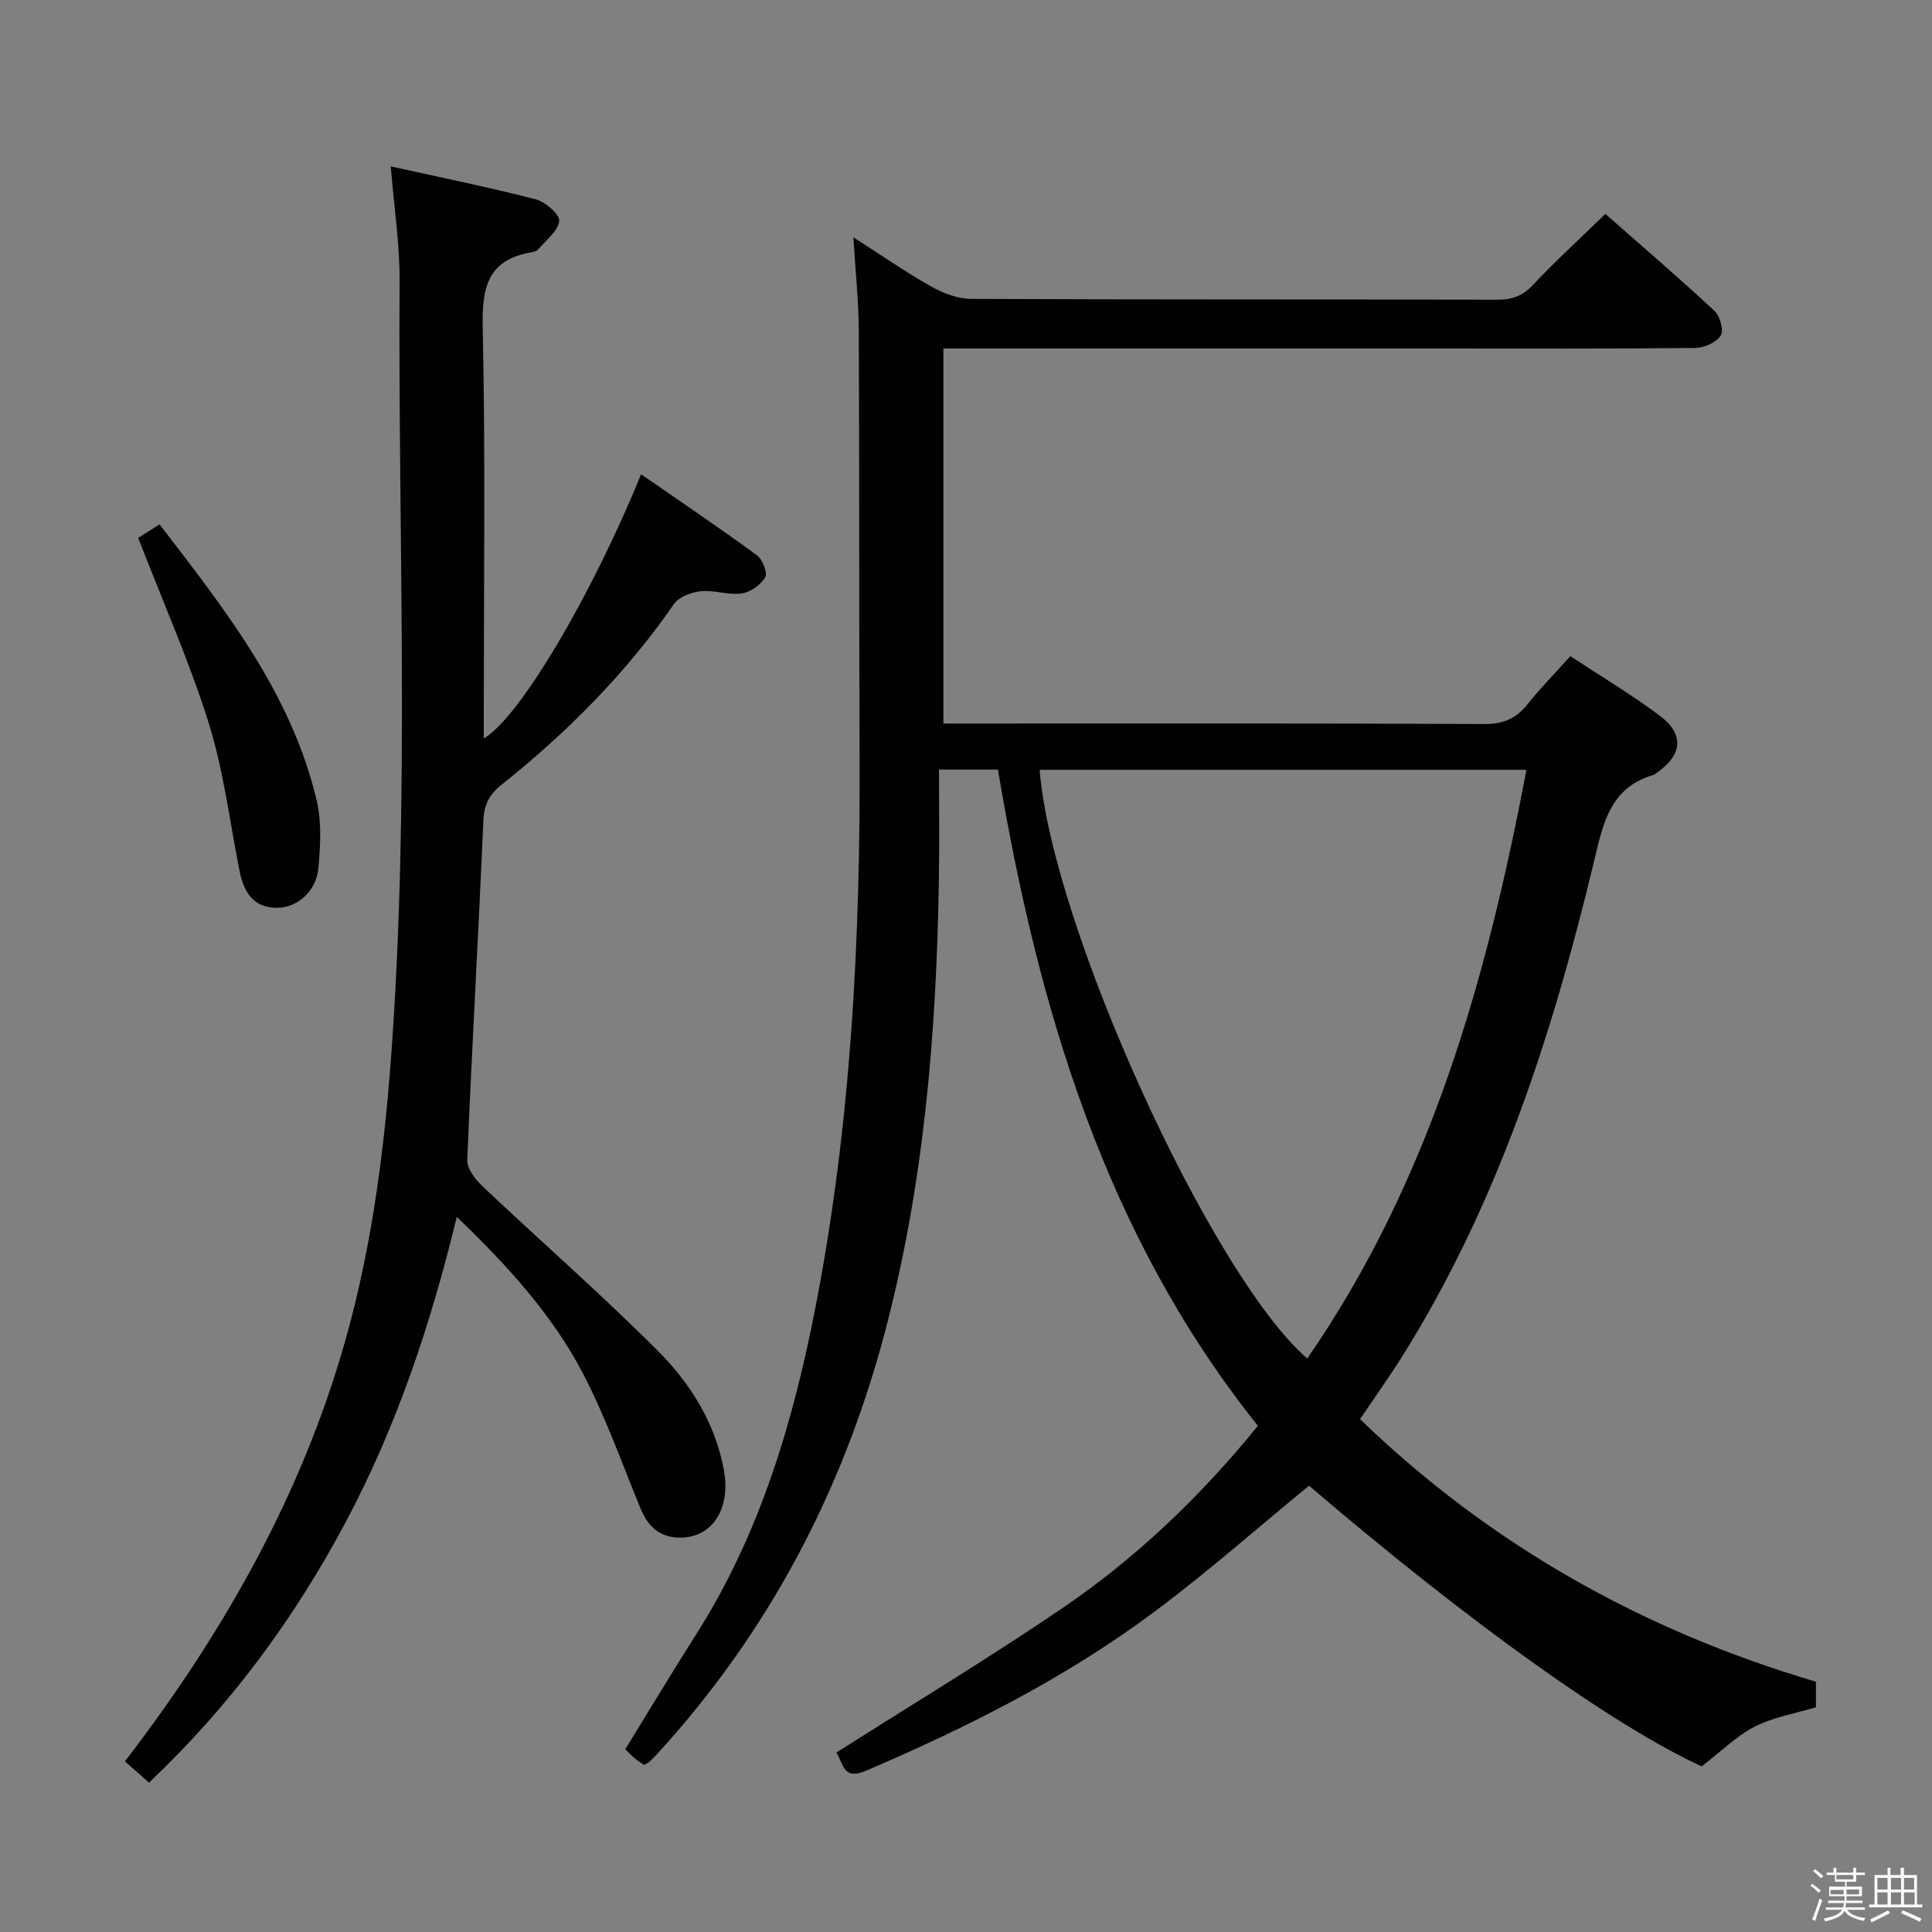 <svg enable-background="new 0 0 400 400" viewBox="0 0 400 400" xmlns="http://www.w3.org/2000/svg"><rect x="0" y="0" width="400" height="400" fill="#808080" stroke="none"/><path d="m374.8 390.4.4-.4c.7.5 1.3 1 1.8 1.4l-.5.5c-.5-.6-1.1-1.1-1.7-1.5zm1 7.3-.6-.3c.5-1.4 1.1-2.8 1.5-4.3.2.1.4.2.6.3-.5 1.3-1 2.8-1.5 4.3zm-.4-10.3.4-.4c.4.3 1 .8 1.7 1.4l-.5.5c-.4-.5-1-1-1.6-1.5zm2.5.3h1.7v-1h.6v1h3.5v-1h.6v1h1.8v.5h-1.8v1.4h-2v1h3.2v2h-3.2v.9h3.3v.5h-3.4c0 .3-.1.6-.1.9h4v.5h-3.7c.7.9 1.9 1.5 3.8 1.7-.1.2-.2.4-.3.6-2.1-.4-3.5-1.1-4-2.1-.4 1-1.8 1.7-4 2.2-.1-.2-.2-.4-.3-.6 2.1-.4 3.4-1 3.8-1.8h-3.4v-.5h3.6c.1-.3.1-.6.2-.9h-3.3v-.5h3.4c0-.3 0-.6 0-.9h-3.2v-2h3.3v-1h-2.1v-1.4h-1.7v-.5zm1.1 3.5v1h2.7c0-.3 0-.4 0-.4 0-.1 0-.2 0-.2 0-.1 0-.2 0-.3h-2.7zm1.2-3v.9h3.5v-.9zm4.7 3h-2.6v.6.4h2.6z" fill="#fafafb"/><path d="m393.6 386.7h.6v1.5h2.7v6.1h1.1v.6h-11v-.6h1.1v-6.1h2.7v-1.5h.6v1.5h2.1v-1.5zm-2.7 8.8.4.6c-1.2.6-2.5 1.3-3.8 1.9-.1-.2-.2-.4-.3-.6 1.2-.6 2.5-1.2 3.7-1.9zm-2.2-6.7v2.4h2.1v-2.4zm0 3v2.5h2.1v-2.5zm2.8-3v2.4h2.1v-2.4zm0 3v2.5h2.1v-2.5zm6 6.1c-1.4-.7-2.7-1.3-3.9-1.8l.3-.6c1.5.6 2.7 1.2 3.9 1.7zm-1.2-9.1h-2.1v2.4h2.1zm-2.1 3v2.5h2.2v-2.5z" fill="#fafafb"/><g fill="#010100"><path d="m375.97 348.18v5.29c-4.26 1.29-8.77 2.03-12.65 4-3.78 1.92-6.92 5.1-11.01 8.24-17.87-8.22-47.37-29.13-81.29-58.11-10.74 8.8-21.09 17.96-32.13 26.18-18.35 13.67-38.7 23.9-59.71 32.88-4.75 2.03-4.65-1.87-6.03-3.8 15.62-9.93 31.4-19.45 46.63-29.79 15.21-10.33 28.51-22.93 40.66-37.87-31.71-39.64-45.54-86.61-53.83-135.87-3.89 0-7.34 0-12.2 0 0 7.45.1 15.02-.02 22.59-.49 31.81-3.06 63.39-11.28 94.25-8.7 32.67-24.06 61.81-46.94 86.85-.56.61-1.14 1.21-1.75 1.77-.24.22-.57.33-1.09.61-.56-.39-1.24-.81-1.85-1.31-.63-.52-1.2-1.12-2.03-1.92 4.9-7.96 9.67-15.91 14.64-23.72 13.26-20.85 20.14-44.04 24.78-67.98 7.32-37.69 9.27-75.83 9.1-114.14-.13-29.33-.03-58.66-.17-87.99-.03-5.96-.67-11.92-1.12-19.21 5.95 3.81 10.91 7.26 16.15 10.21 2.47 1.39 5.48 2.53 8.25 2.54 36.33.17 72.66.08 108.99.17 3.07.01 5.21-.82 7.35-3.1 4.65-4.95 9.69-9.54 14.96-14.66 7.5 6.6 15.18 13.19 22.59 20.08 1.14 1.06 1.97 4.07 1.29 5.1-.93 1.43-3.42 2.55-5.25 2.57-17.66.19-35.33.11-53 .11-32.17 0-64.33 0-96.5 0-1.96 0-3.92 0-6.19 0v77.65h5.58c35.5 0 71-.07 106.49.1 3.91.02 6.54-1.17 8.89-4.12 2.68-3.36 5.71-6.43 8.85-9.93 6.34 4.18 12.62 7.93 18.45 12.28 5.25 3.92 4.77 8.21-.73 11.99-.14.09-.26.24-.41.29-9.21 2.61-10.57 10.26-12.47 18.16-8.58 35.69-19.8 70.42-39.41 101.86-2.72 4.37-5.73 8.56-8.98 13.39 26.85 25.93 58.43 43.74 94.39 54.36zm-59.94-188.8c-34.05 0-67.4 0-100.78 0 2.49 32.1 35.41 104.54 55.4 121.89 25.4-36.76 37.15-78.45 45.38-121.89z"/><path d="m25.86 364.68c19.59-25.52 35.27-52.79 44.55-83.42 6.15-20.29 8.99-41.19 10.55-62.28 3.96-53.57 1.44-107.22 1.77-160.83.05-7.56-1.14-15.14-1.83-23.7 10.37 2.3 20.21 4.29 29.92 6.79 2.02.52 5.07 3.09 4.95 4.49-.17 2.07-2.72 3.97-4.33 5.89-.29.34-.87.53-1.35.61-9.12 1.51-10.33 7.26-10.15 15.59.58 26.48.22 52.99.22 79.48v5.59c7.29-4.21 22.17-29.18 32.57-54.7 8.13 5.63 16.16 11.05 23.97 16.76 1.17.85 2.27 3.66 1.73 4.58-.94 1.58-3.08 3.09-4.9 3.34-2.72.38-5.64-.74-8.4-.46-1.96.2-4.54 1.13-5.57 2.62-9.96 14.38-22.13 26.6-35.73 37.45-2.55 2.04-3.62 4.11-3.76 7.48-1 23.42-2.37 46.82-3.33 70.23-.07 1.79 1.69 4.03 3.19 5.44 12.07 11.42 24.61 22.36 36.34 34.12 6.69 6.71 11.79 14.87 13.59 24.54 1.47 7.91-2.24 13.82-8.6 14.05-4.48.16-7.04-2.12-8.66-6.07-3.85-9.35-7.23-18.95-11.89-27.88-6.35-12.17-15.58-22.29-26.13-32.45-5.45 22.44-12.53 43.55-23.08 63.33-10.64 19.95-23.88 37.94-40.65 53.8-1.8-1.57-3.37-2.96-4.99-4.39z"/><path d="m28.61 111.36c.99-.62 2.49-1.57 4.43-2.79 13.62 17.74 27.36 35.1 32.55 57.28 1.03 4.42.74 9.29.33 13.89-.43 4.78-4.38 8.24-8.61 8.21-4.92-.03-6.85-3.3-7.71-7.61-2.04-10.23-3.29-20.72-6.38-30.62-4.01-12.78-9.49-25.1-14.61-38.36z"/></g></svg>